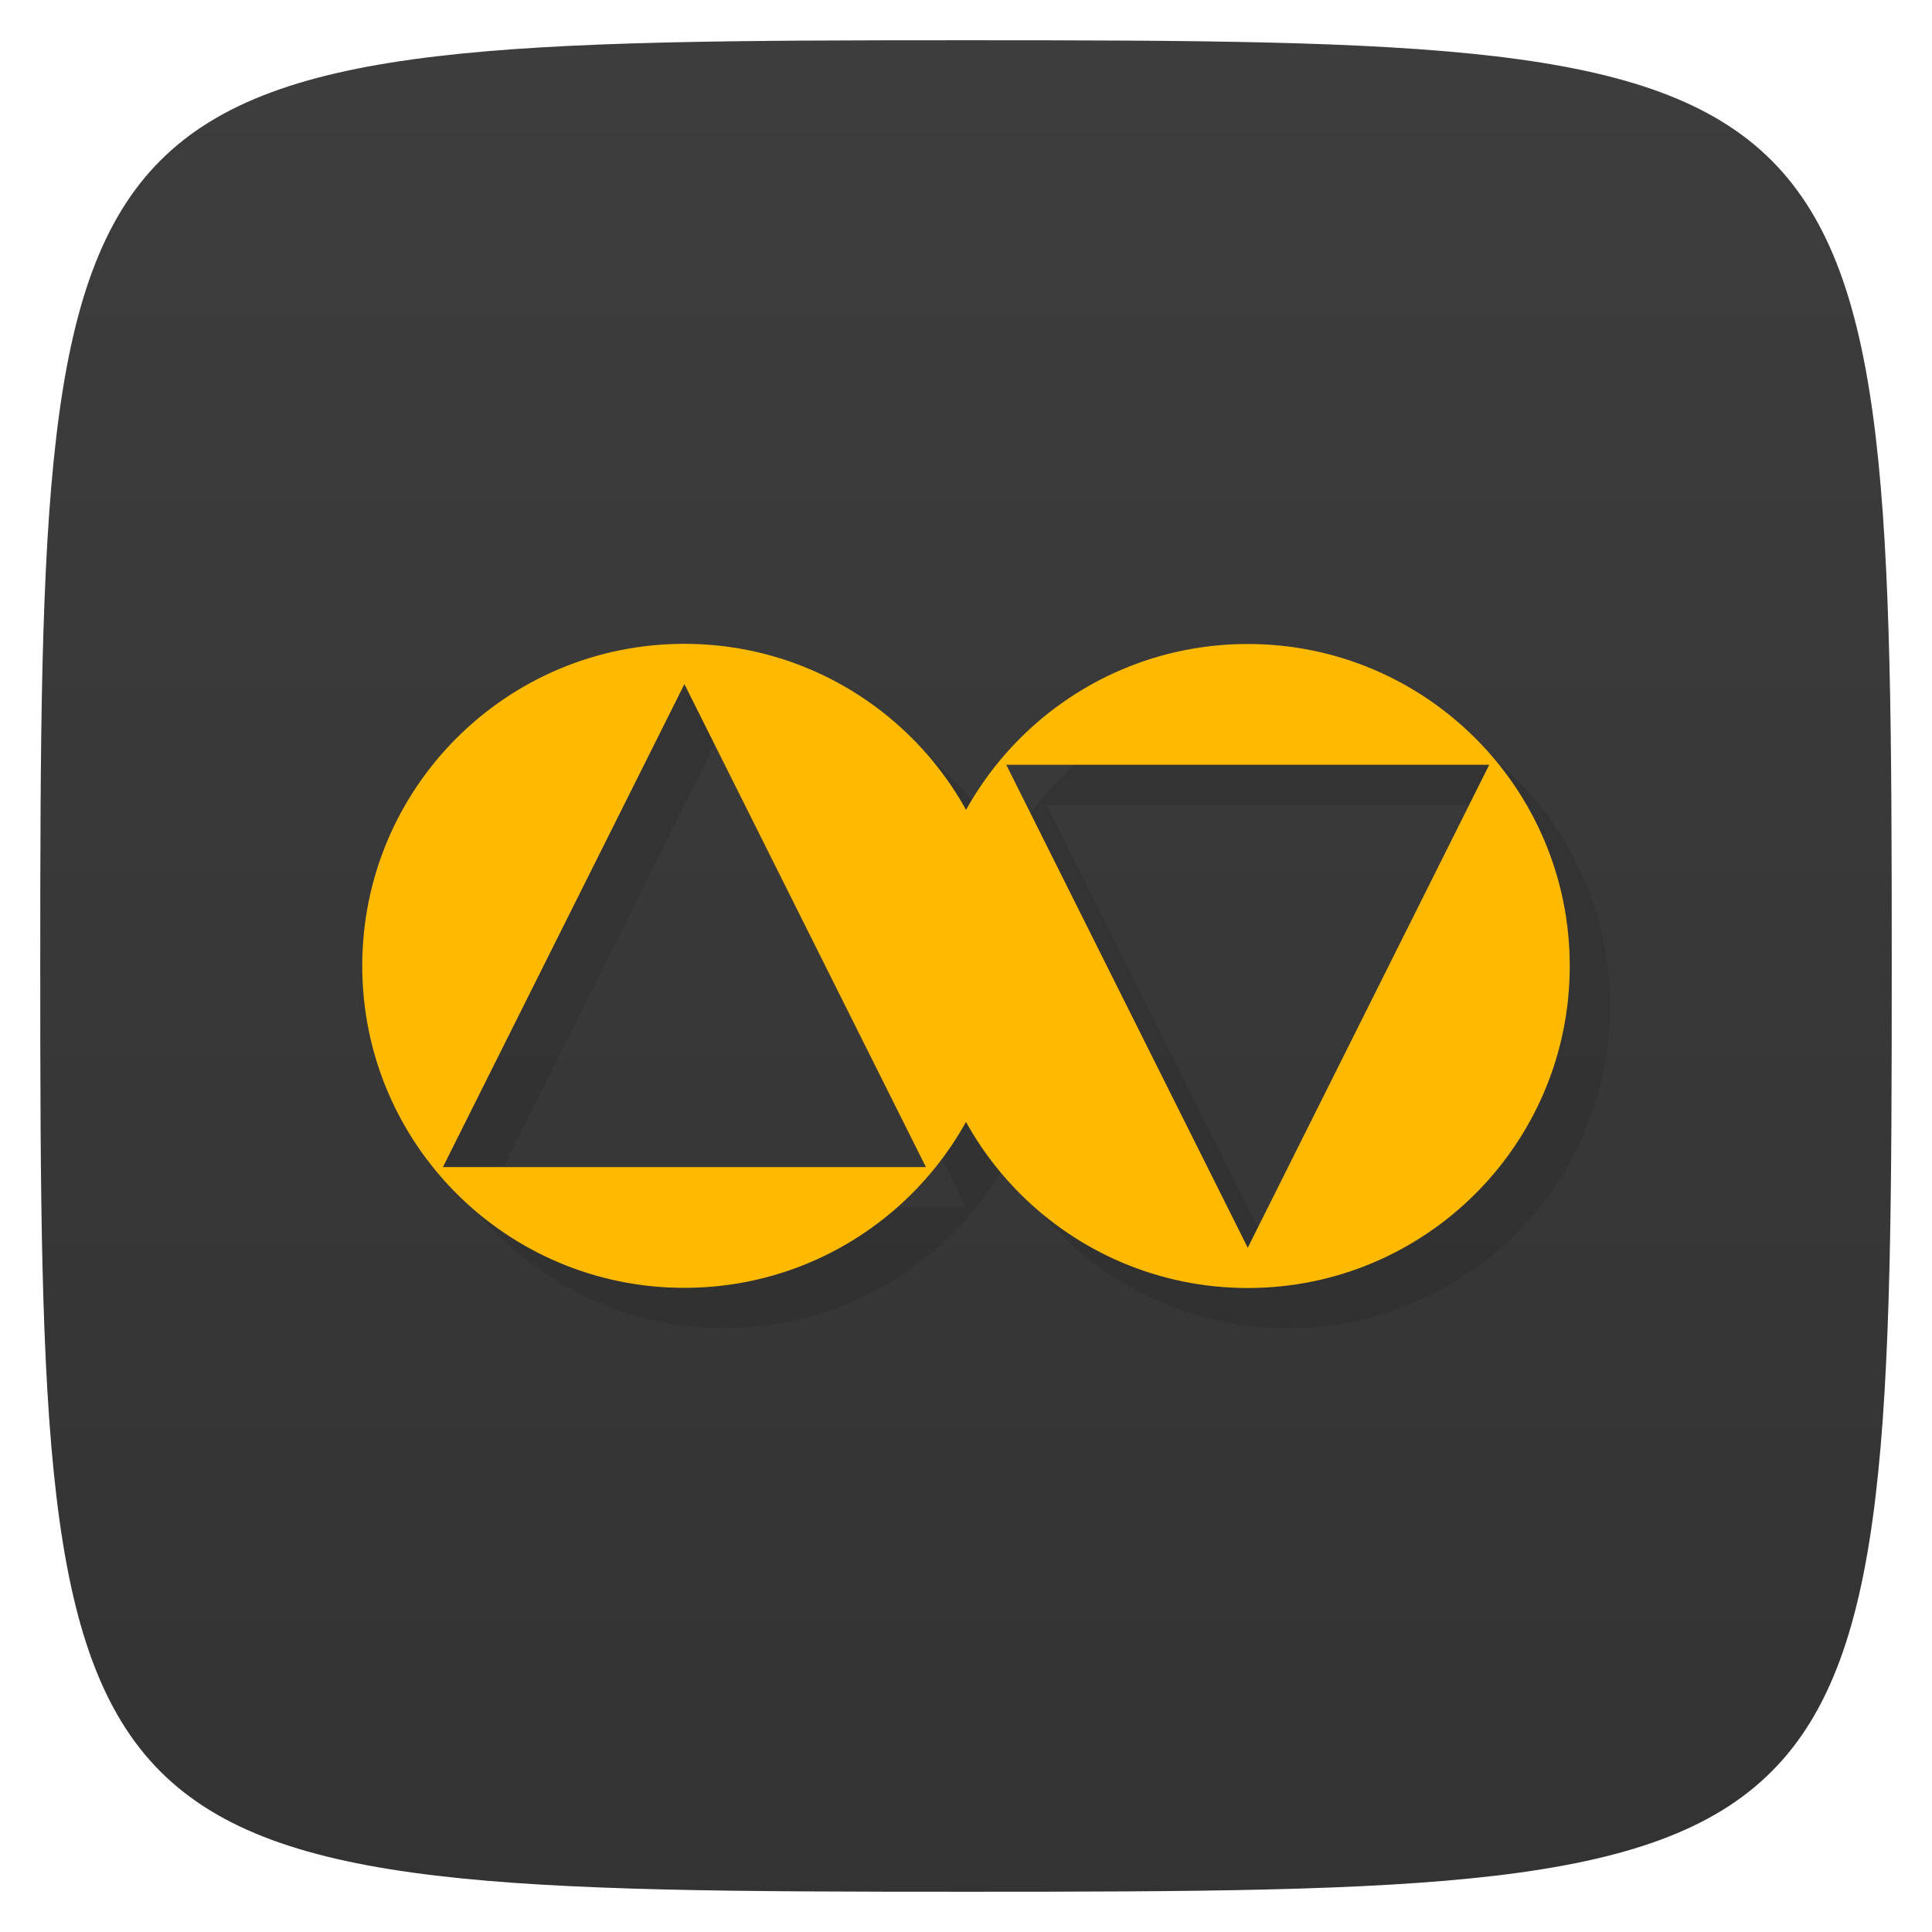 <svg viewBox="0 0 48 48" xmlns="http://www.w3.org/2000/svg" xmlns:xlink="http://www.w3.org/1999/xlink">
  <linearGradient id="a" gradientTransform="matrix(0 -1 1 0 -0 48)" gradientUnits="userSpaceOnUse" x1="1" x2="47">
    <stop offset="0" stop-color="#333"/>
    <stop offset="1" stop-color="#3d3d3d"/>
  </linearGradient>
  <path d="m47 24c0 22.703-.297 23-23 23-22.703 0-23-.297-23-23 0-22.703.297-23 23-23 22.703 0 23 .297 23 23z" fill="url(#a)"/>
  <g opacity=".1" transform="translate(1 1)">
    <path d="m31 16c-4.418 0-8 3.582-8 8 0 4.418 3.582 8 8 8 4.418 0 8-3.582 8-8 0-4.418-3.582-8-8-8m-6 3h12l-6 12m-6-12"/>
    <path d="m17 31.996c-4.418 0-8-3.578-8-8 0-4.418 3.578-8 8-8 4.418 0 8 3.578 8 8 0 4.418-3.578 8-8 8m-5.996-3h12l-6-12m-6 12"/>
  </g>
  <path d="m31 16c-4.418 0-8 3.582-8 8 0 4.418 3.582 8 8 8 4.418 0 8-3.582 8-8 0-4.418-3.582-8-8-8m-6 3h12l-6 12m-6-12" fill="#ffba00"/>
  <path d="m17 31.996c-4.418 0-8-3.578-8-8 0-4.418 3.578-8 8-8 4.418 0 8 3.578 8 8 0 4.418-3.578 8-8 8m-5.996-3h12l-6-12m-6 12" fill="#ffba00"/>
</svg>
